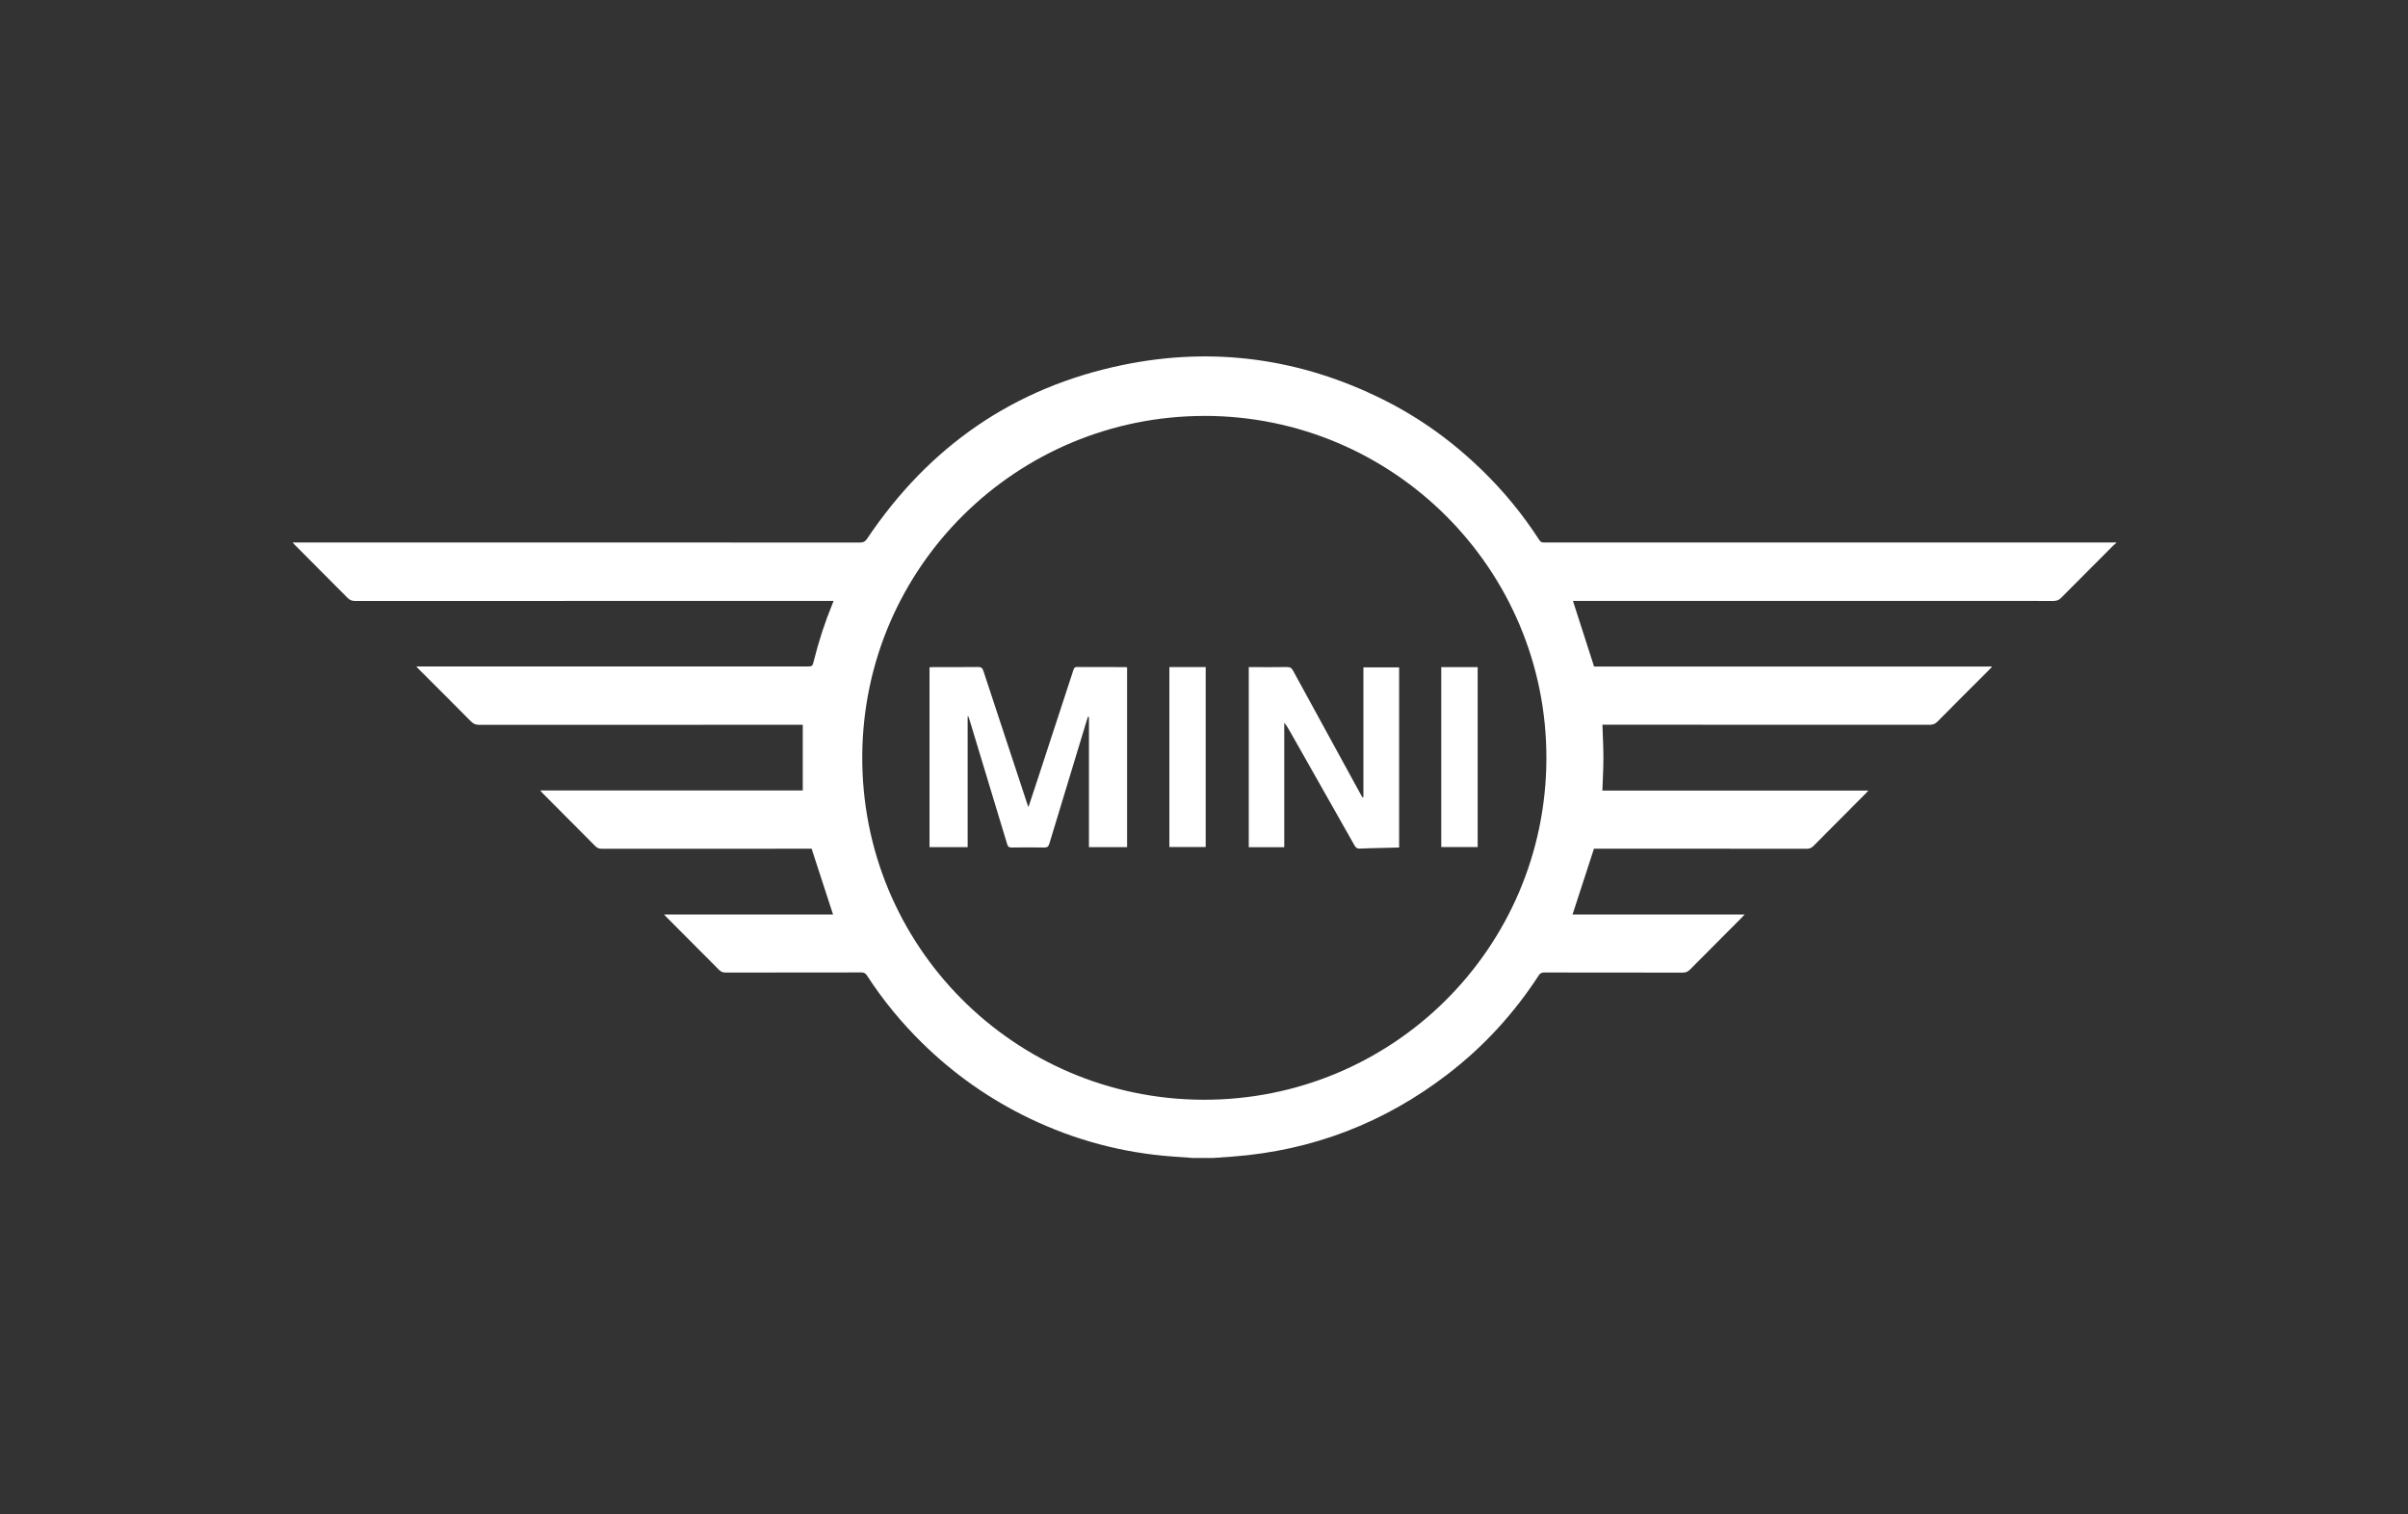<svg width="264" height="166" viewBox="0 0 264 166" fill="none" xmlns="http://www.w3.org/2000/svg">
<rect x="0" y="0" width="264" height="166" fill="#333333" stroke="none"/>
<g clip-path="url(#clip0_2061_4288)">
<path d="M130.649 126.955C129.942 126.906 129.232 126.853 128.525 126.804C123.042 126.401 117.827 125.003 112.872 122.625C108.493 120.521 104.572 117.763 101.104 114.358C98.815 112.112 96.794 109.651 95.05 106.959C94.885 106.705 94.71 106.619 94.412 106.623C89.461 106.632 84.507 106.626 79.556 106.636C79.255 106.636 79.04 106.553 78.829 106.338C76.917 104.406 74.991 102.484 73.072 100.558C72.999 100.486 72.933 100.41 72.808 100.271H91.331C90.548 97.866 89.775 95.495 88.982 93.057H88.573C81.045 93.057 73.518 93.057 65.99 93.064C65.693 93.064 65.478 92.991 65.264 92.773C63.361 90.848 61.449 88.935 59.536 87.016C59.447 86.927 59.368 86.831 59.219 86.669H88.011V79.469C87.859 79.469 87.664 79.469 87.473 79.469C75.827 79.469 64.177 79.469 52.531 79.476C52.158 79.476 51.897 79.367 51.636 79.102C49.77 77.216 47.887 75.344 46.011 73.468C45.912 73.368 45.816 73.263 45.638 73.075H46.259C60.309 73.075 74.36 73.075 88.411 73.075C89.068 73.075 89.068 73.075 89.227 72.444C89.762 70.29 90.449 68.189 91.294 66.138C91.317 66.079 91.341 66.019 91.39 65.887C91.192 65.887 91.03 65.887 90.868 65.887C73.554 65.887 56.243 65.887 38.929 65.894C38.586 65.894 38.345 65.798 38.104 65.554C36.191 63.618 34.269 61.696 32.347 59.77C32.274 59.698 32.208 59.622 32.079 59.48C32.304 59.48 32.456 59.48 32.604 59.48C53.165 59.48 73.729 59.48 94.29 59.486C94.64 59.486 94.845 59.39 95.05 59.09C101.837 48.956 111.155 42.473 123.122 40.012C133.034 37.974 142.573 39.295 151.639 43.81C155.662 45.815 159.266 48.418 162.486 51.553C164.871 53.874 166.968 56.428 168.768 59.222C168.904 59.43 169.049 59.486 169.283 59.483C171.992 59.476 174.697 59.48 177.405 59.48C195.552 59.48 213.695 59.48 231.841 59.48C231.894 59.48 231.947 59.476 232 59.473V59.552C231.891 59.641 231.772 59.724 231.673 59.826C229.77 61.732 227.865 63.635 225.972 65.55C225.731 65.795 225.49 65.891 225.146 65.891C207.726 65.884 190.307 65.884 172.887 65.884C172.722 65.884 172.553 65.884 172.448 65.884C173.217 68.279 173.984 70.653 174.766 73.084H218.411C218.256 73.25 218.167 73.355 218.068 73.454C216.182 75.34 214.289 77.22 212.417 79.119C212.162 79.376 211.908 79.469 211.551 79.469C199.783 79.459 188.018 79.462 176.249 79.462C176.058 79.462 175.87 79.462 175.681 79.462C175.721 80.718 175.79 81.903 175.79 83.086C175.79 84.265 175.718 85.447 175.675 86.683H204.843C204.701 86.835 204.622 86.921 204.539 87.006C202.63 88.922 200.714 90.838 198.812 92.763C198.597 92.978 198.386 93.061 198.088 93.061C190.429 93.054 182.769 93.054 175.11 93.054C174.955 93.054 174.799 93.054 174.753 93.054C173.957 95.498 173.184 97.87 172.405 100.271H191.268C191.139 100.413 191.063 100.502 190.984 100.581C189.081 102.491 187.176 104.393 185.283 106.309C185.052 106.543 184.824 106.642 184.49 106.642C179.433 106.632 174.373 106.636 169.316 106.629C169.039 106.629 168.864 106.695 168.702 106.943C165.997 111.111 162.684 114.728 158.747 117.757C151.784 123.111 143.927 126.146 135.157 126.813C134.447 126.866 133.74 126.916 133.03 126.965H130.652L130.649 126.955ZM132.049 45.604C111.479 45.617 94.686 62.135 94.534 82.805C94.379 103.713 111.204 120.492 131.861 120.581C152.627 120.67 169.482 103.967 169.538 83.188C169.597 62.432 152.765 45.601 132.046 45.601L132.049 45.604Z" fill="white"/>
<path d="M106.088 78.538V92.889H101.907V73.164C102.055 73.157 102.184 73.144 102.313 73.144C103.951 73.144 105.59 73.154 107.224 73.134C107.555 73.131 107.703 73.227 107.809 73.55C109.388 78.37 110.983 83.185 112.575 87.998C112.618 88.13 112.668 88.258 112.75 88.5C113.114 87.4 113.441 86.419 113.764 85.434C115.072 81.441 116.38 77.448 117.685 73.455C117.748 73.266 117.804 73.134 118.052 73.134C119.835 73.144 121.615 73.141 123.399 73.144C123.449 73.144 123.498 73.164 123.567 73.177V92.886H119.386V78.611C119.35 78.601 119.317 78.594 119.28 78.584C119.237 78.71 119.194 78.835 119.155 78.961C117.781 83.473 116.407 87.984 115.046 92.499C114.95 92.817 114.818 92.932 114.478 92.926C113.289 92.903 112.1 92.909 110.914 92.926C110.633 92.929 110.508 92.85 110.422 92.566C109.064 88.047 107.69 83.535 106.323 79.023C106.27 78.855 106.21 78.69 106.151 78.522C106.128 78.528 106.108 78.531 106.085 78.538H106.088Z" fill="white"/>
<path d="M136.912 73.147H137.367C138.609 73.147 139.851 73.161 141.09 73.138C141.427 73.131 141.602 73.237 141.764 73.534C144.185 77.98 146.616 82.419 149.047 86.858C149.152 87.049 149.261 87.241 149.37 87.429C149.407 87.423 149.443 87.419 149.476 87.413V73.171H153.393V92.925C152.693 92.942 151.999 92.959 151.306 92.978C150.579 92.998 149.856 93.001 149.129 93.044C148.825 93.064 148.66 92.978 148.508 92.707C146.176 88.572 143.834 84.447 141.493 80.315C141.288 79.951 141.077 79.588 140.799 79.241V92.892H136.908V73.144L136.912 73.147Z" fill="white"/>
<path d="M158.011 92.876V73.147H162.004V92.876H158.011Z" fill="white"/>
<path d="M128.205 92.872V73.141H132.185V92.872H128.205Z" fill="white"/>
</g>
<defs>
<clipPath id="clip0_2061_4288">
<rect width="200" height="87.911" fill="white" transform="translate(32 39.044)"/>
</clipPath>
</defs>
</svg>
